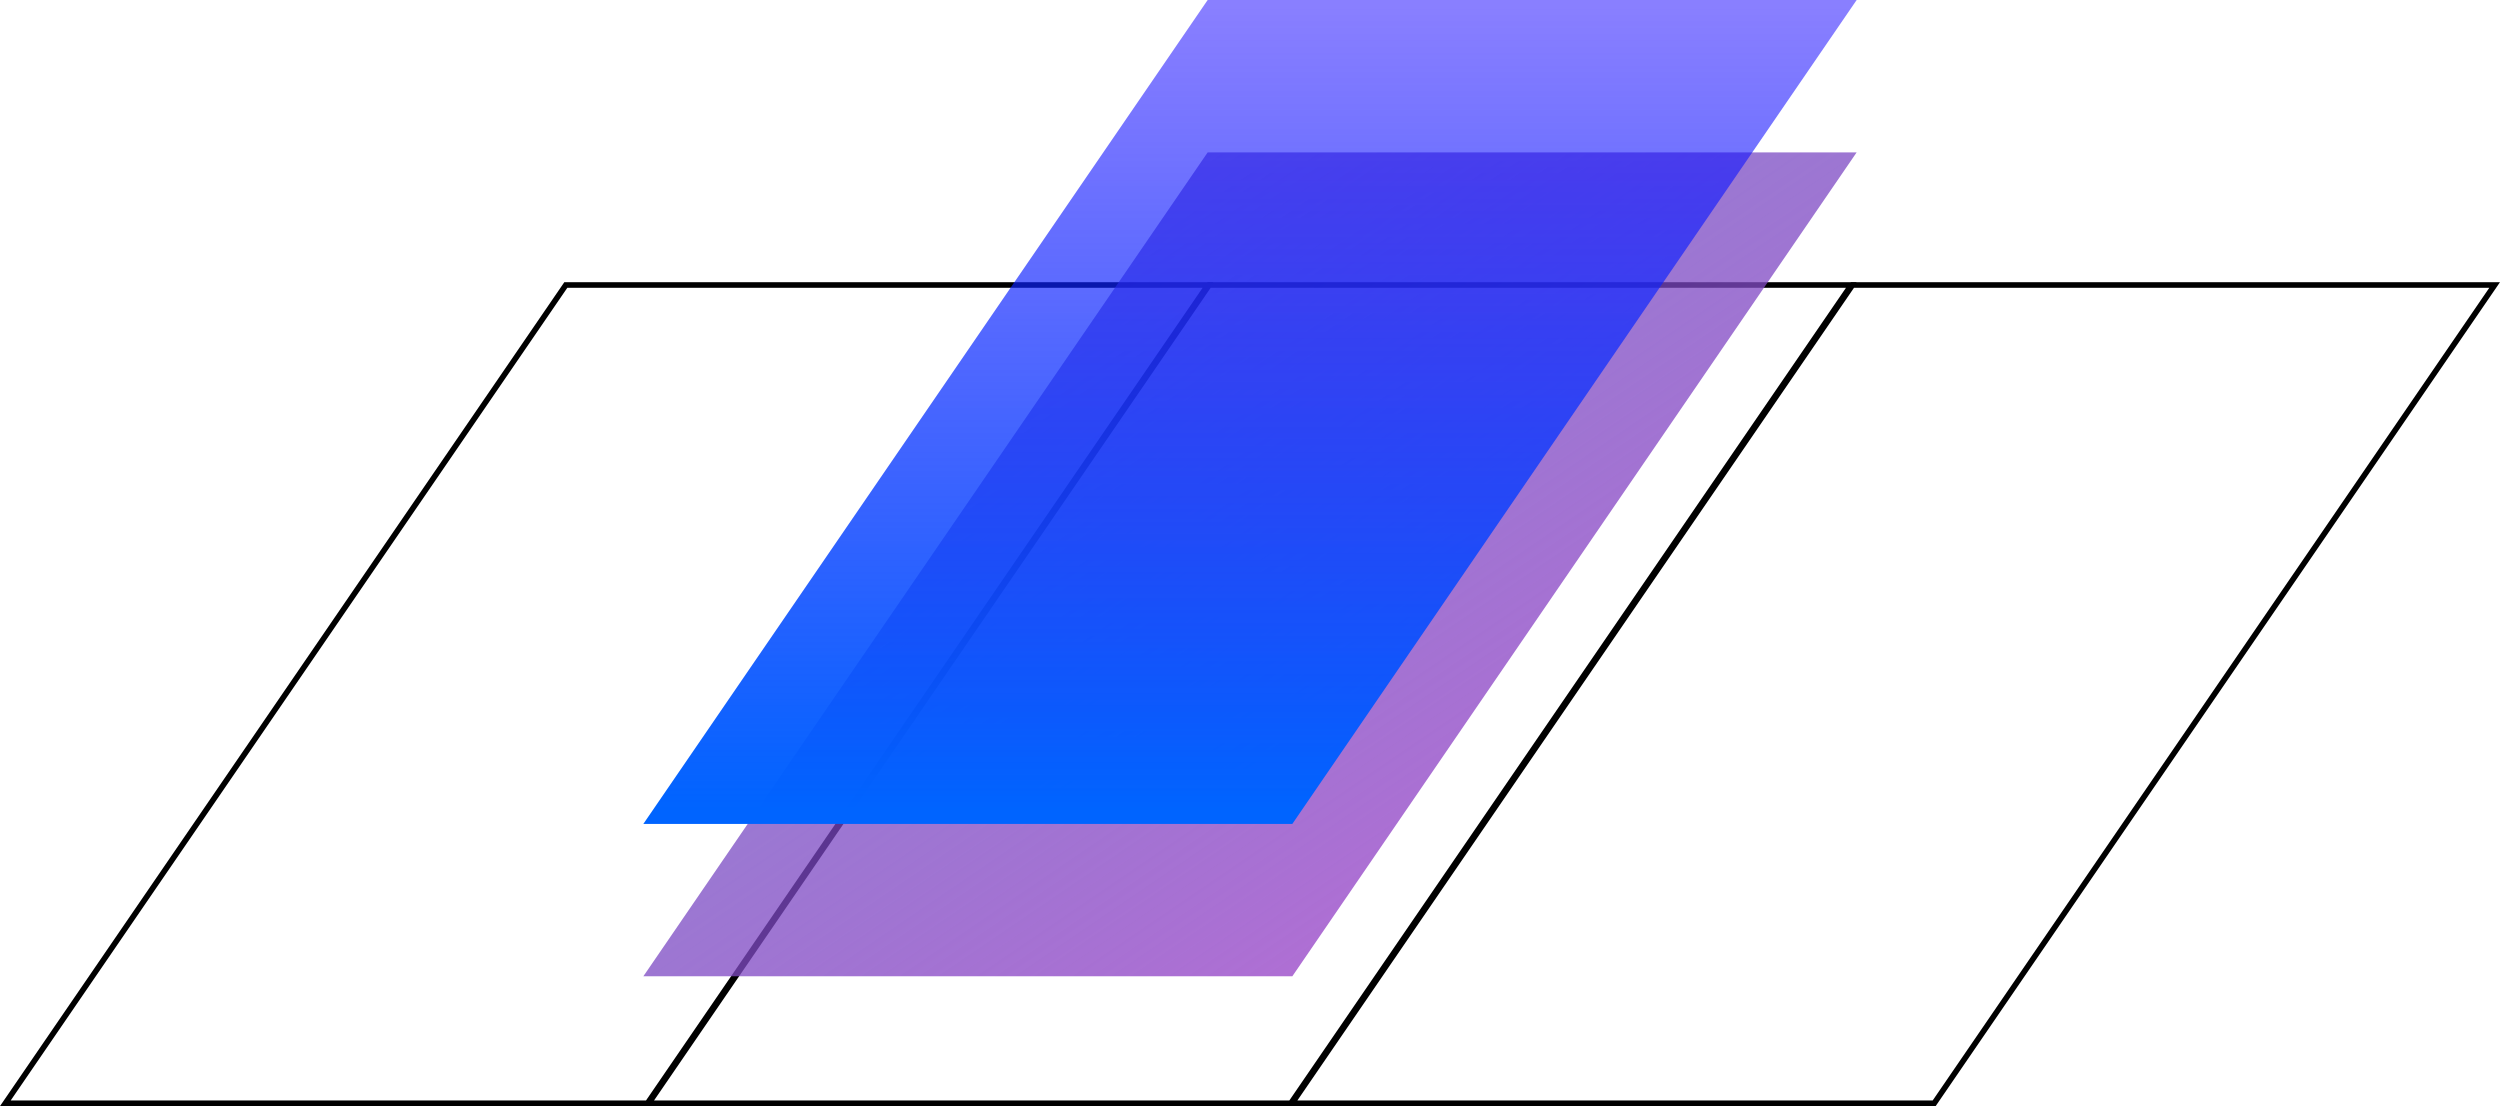 
<svg width="443px" height="196px" viewBox="0 0 443 196" version="1.1" xmlns="http://www.w3.org/2000/svg" xmlns:xlink="http://www.w3.org/1999/xlink">
    <!-- Generator: Sketch 44.1 (41455) - http://www.bohemiancoding.com/sketch -->
    <desc>Created with Sketch.</desc>
    <defs>
        <linearGradient x1="0%" y1="0%" x2="102%" y2="101%" id="linearGradient-1">
            <stop stop-color="#3023AE" stop-opacity="0.5" offset="0%"></stop>
            <stop stop-color="#C96DD8" offset="100%"></stop>
        </linearGradient>
        <linearGradient x1="50%" y1="0%" x2="50%" y2="98.551%" id="linearGradient-2">
            <stop stop-color="#1400FF" stop-opacity="0.5" offset="0%"></stop>
            <stop stop-color="#0064FF" offset="100%"></stop>
        </linearGradient>
    </defs>
    <g id="Page-1" stroke="none" stroke-width="1" fill="none" fill-rule="evenodd">
        <g id="Desktop-HD" transform="translate(-746, -274)">
            <path d="M846.264,324.5 L746.949,469.5 L860.736,469.5 L960.051,324.5 L846.264,324.5 Z" id="Rectangle-2" stroke="#000000"></path>
            <path d="M960.264,324.5 L860.949,469.5 L974.736,469.5 L1074.052,324.5 L960.264,324.5 Z" id="Rectangle-2" stroke="#000000"></path>
            <polygon id="Rectangle-2" fill="url(#linearGradient-1)" points="960 301 1075 301 975 447 860 447"></polygon>
            <polygon id="Rectangle-2" fill="url(#linearGradient-2)" points="960 274 1075 274 975 420 860 420"></polygon>
            <path d="M1074.264,324.5 L974.949,469.5 L1088.736,469.5 L1188.052,324.5 L1074.264,324.5 Z" id="Rectangle-2" stroke="#000000"></path>
        </g>
    </g>
</svg>